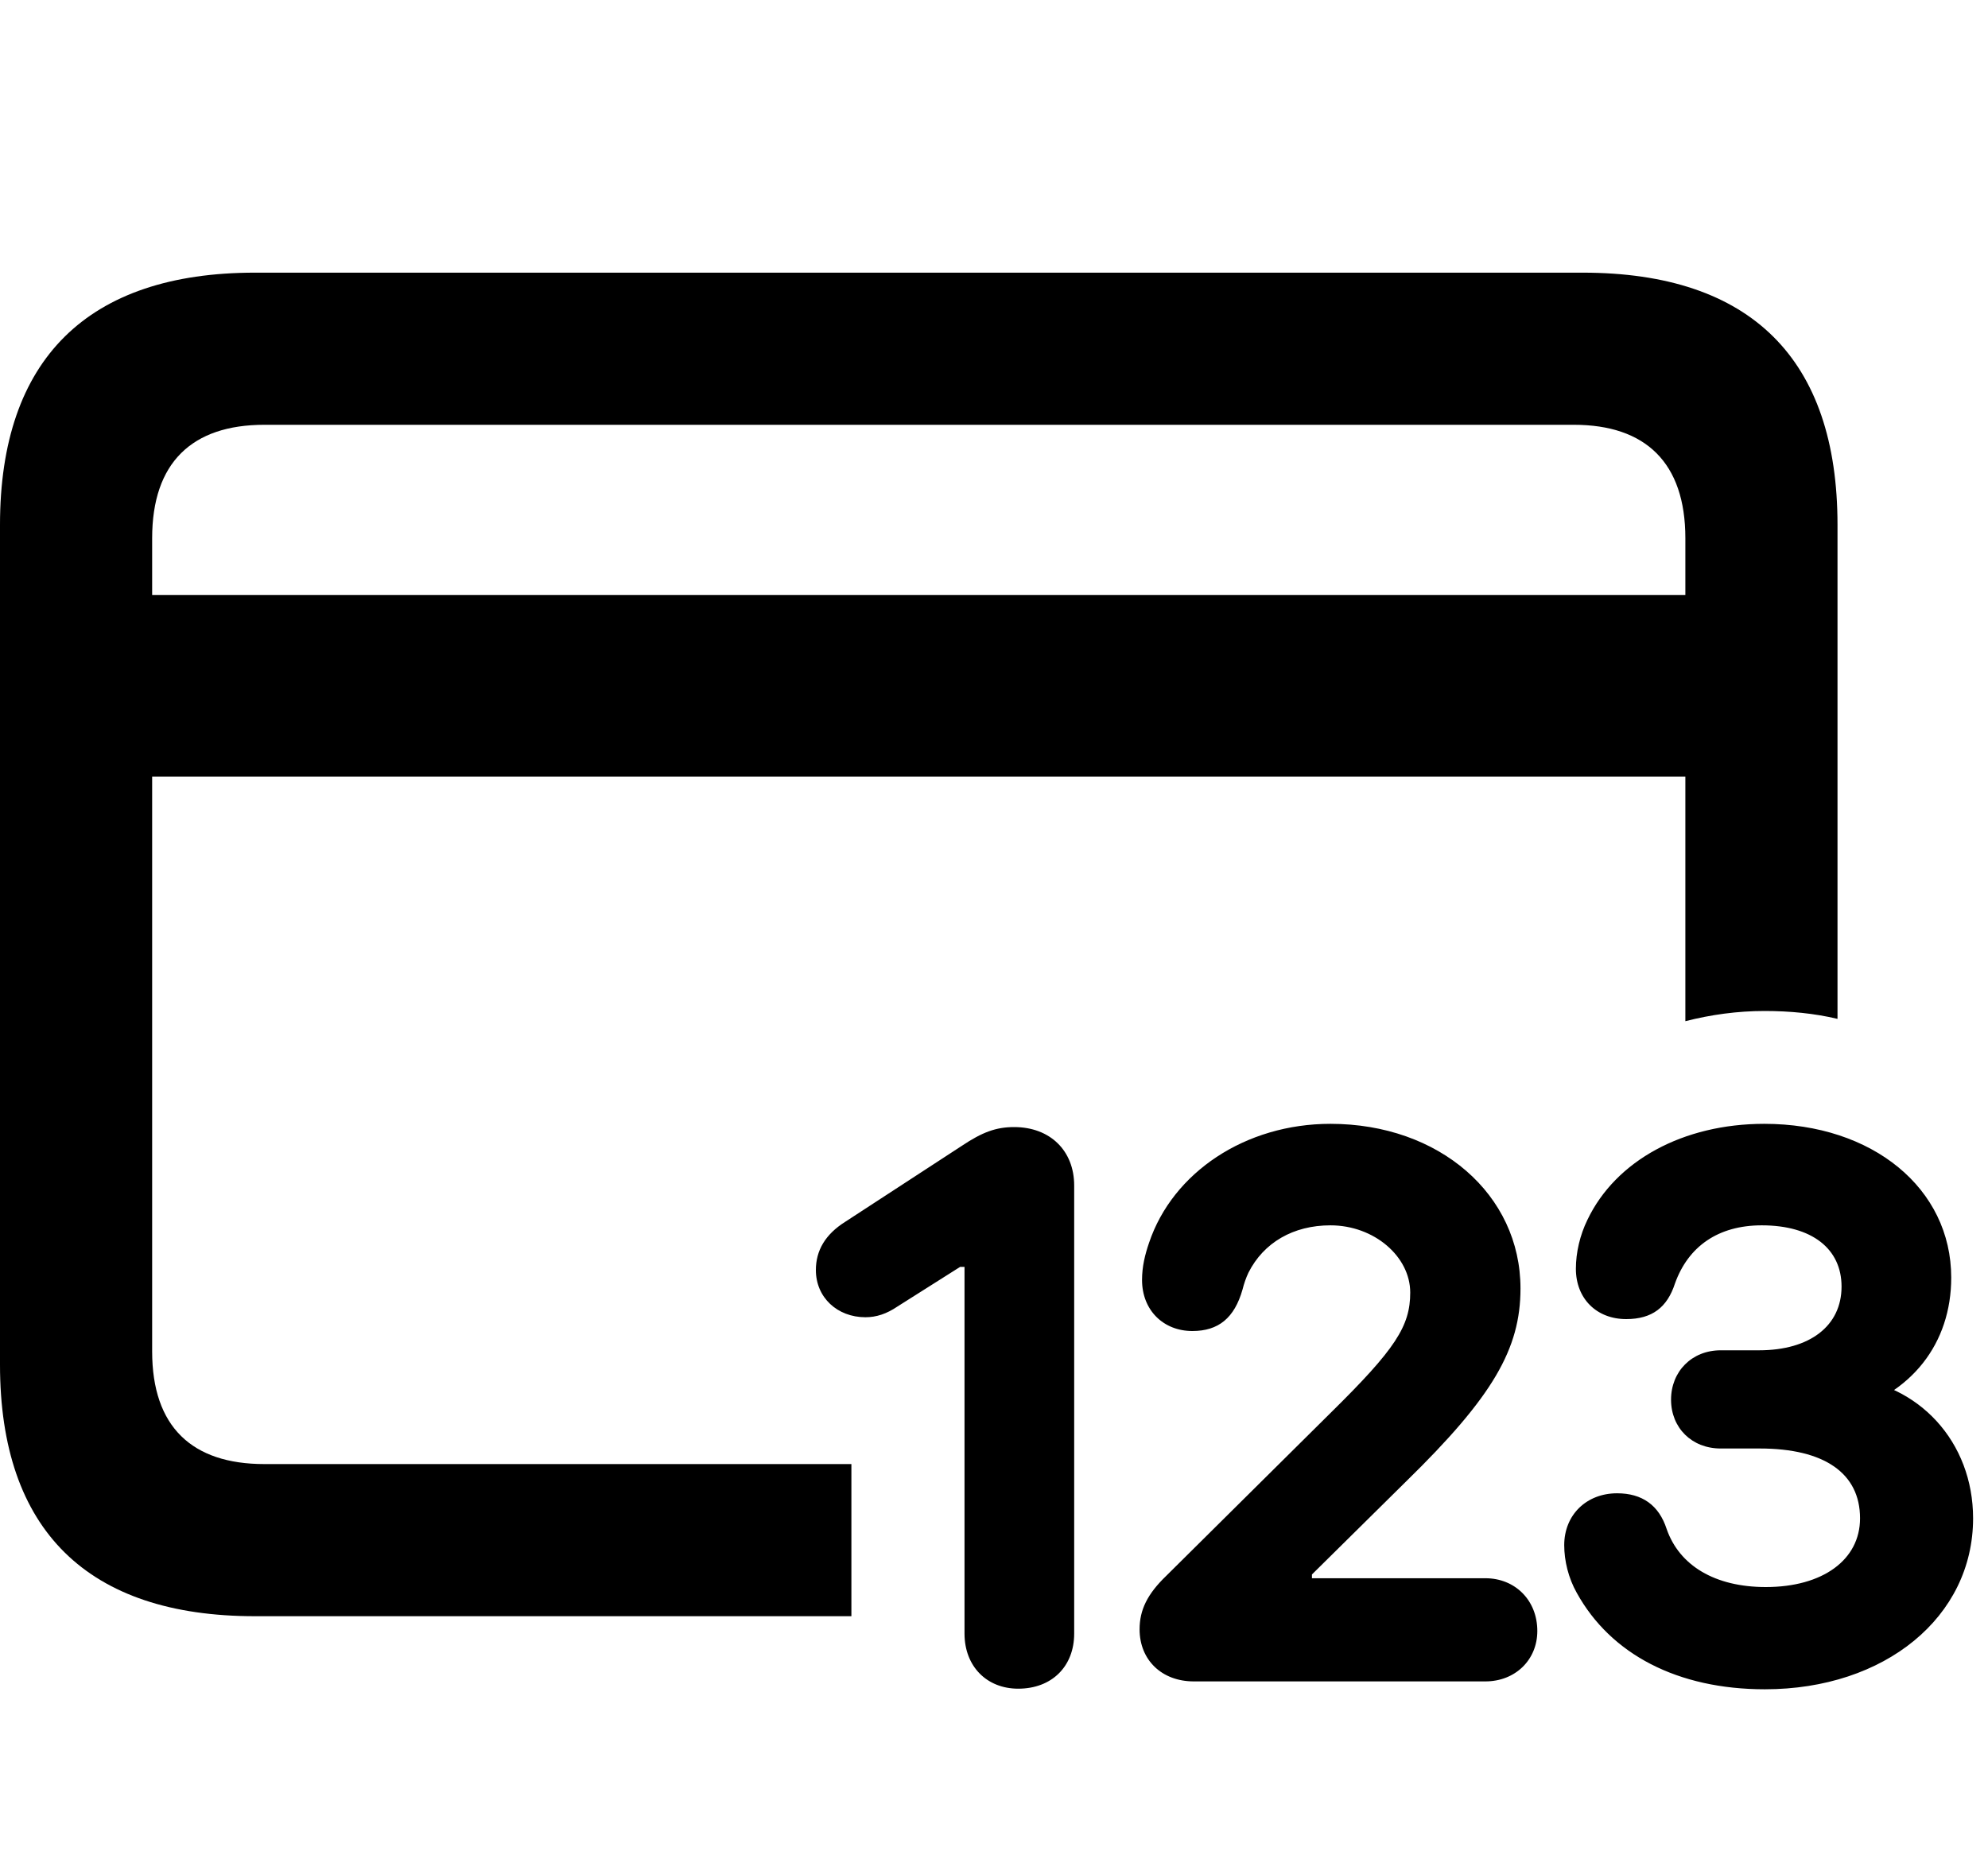 <svg width="30" height="28" viewBox="0 0 30 28" fill="none" xmlns="http://www.w3.org/2000/svg">
<path d="M3.846 24.392H12.848V22.096H3.989C2.897 22.096 2.296 21.534 2.296 20.395V8.123C2.296 6.982 2.897 6.411 3.989 6.411H23.75C24.832 6.411 25.433 6.982 25.433 8.123V15.412C25.817 15.314 26.215 15.258 26.63 15.258C27.008 15.258 27.381 15.294 27.729 15.377V7.921C27.729 5.42 26.424 4.115 23.883 4.115H3.846C1.324 4.115 0 5.42 0 7.921V20.596C0 23.096 1.324 24.392 3.846 24.392ZM1.326 11.72H26.422V8.979H1.326V11.72Z" fill="black"/>
<path d="M15.365 25.486C15.874 25.486 16.21 25.149 16.21 24.654V17.892C16.21 17.368 15.848 17.01 15.304 17.01C15.03 17.01 14.823 17.087 14.513 17.294L12.756 18.439C12.454 18.629 12.312 18.873 12.312 19.168C12.312 19.581 12.635 19.88 13.06 19.88C13.225 19.88 13.38 19.829 13.545 19.717L14.489 19.12H14.555V24.654C14.555 25.149 14.891 25.486 15.365 25.486ZM18.015 25.376H22.415C22.865 25.376 23.199 25.052 23.199 24.615C23.199 24.153 22.865 23.819 22.415 23.819H19.798V23.762L21.22 22.357C22.527 21.08 22.945 20.358 22.945 19.446C22.945 18.029 21.721 16.961 20.077 16.961C18.794 16.961 17.698 17.693 17.34 18.756C17.279 18.934 17.234 19.114 17.234 19.317C17.234 19.775 17.557 20.088 17.993 20.088C18.388 20.088 18.628 19.891 18.75 19.463C18.773 19.371 18.803 19.285 18.84 19.207C19.069 18.753 19.517 18.493 20.077 18.493C20.738 18.493 21.281 18.965 21.281 19.507C21.281 20.015 21.059 20.359 20.08 21.323L17.597 23.785C17.315 24.057 17.197 24.297 17.197 24.59C17.197 25.052 17.531 25.376 18.015 25.376ZM26.633 25.495C28.443 25.495 29.775 24.404 29.775 22.915C29.775 21.761 28.957 20.872 27.838 20.786V21.318C28.847 21.043 29.445 20.275 29.445 19.282C29.445 17.936 28.258 16.961 26.624 16.961C25.4 16.961 24.383 17.516 23.956 18.408C23.842 18.641 23.781 18.904 23.781 19.149C23.781 19.597 24.092 19.908 24.54 19.908C24.933 19.908 25.16 19.729 25.276 19.371C25.476 18.812 25.927 18.493 26.586 18.493C27.345 18.493 27.79 18.848 27.79 19.417C27.79 20.01 27.312 20.379 26.544 20.379H25.966C25.53 20.379 25.217 20.699 25.217 21.124C25.217 21.549 25.53 21.861 25.966 21.861H26.555C27.532 21.861 28.069 22.235 28.069 22.915C28.069 23.541 27.507 23.952 26.647 23.952C25.878 23.952 25.341 23.627 25.15 23.074C25.034 22.718 24.782 22.537 24.403 22.537C23.941 22.537 23.605 22.862 23.605 23.32C23.605 23.555 23.668 23.816 23.794 24.039C24.307 24.968 25.318 25.495 26.633 25.495Z" fill="black"/>
</svg>
